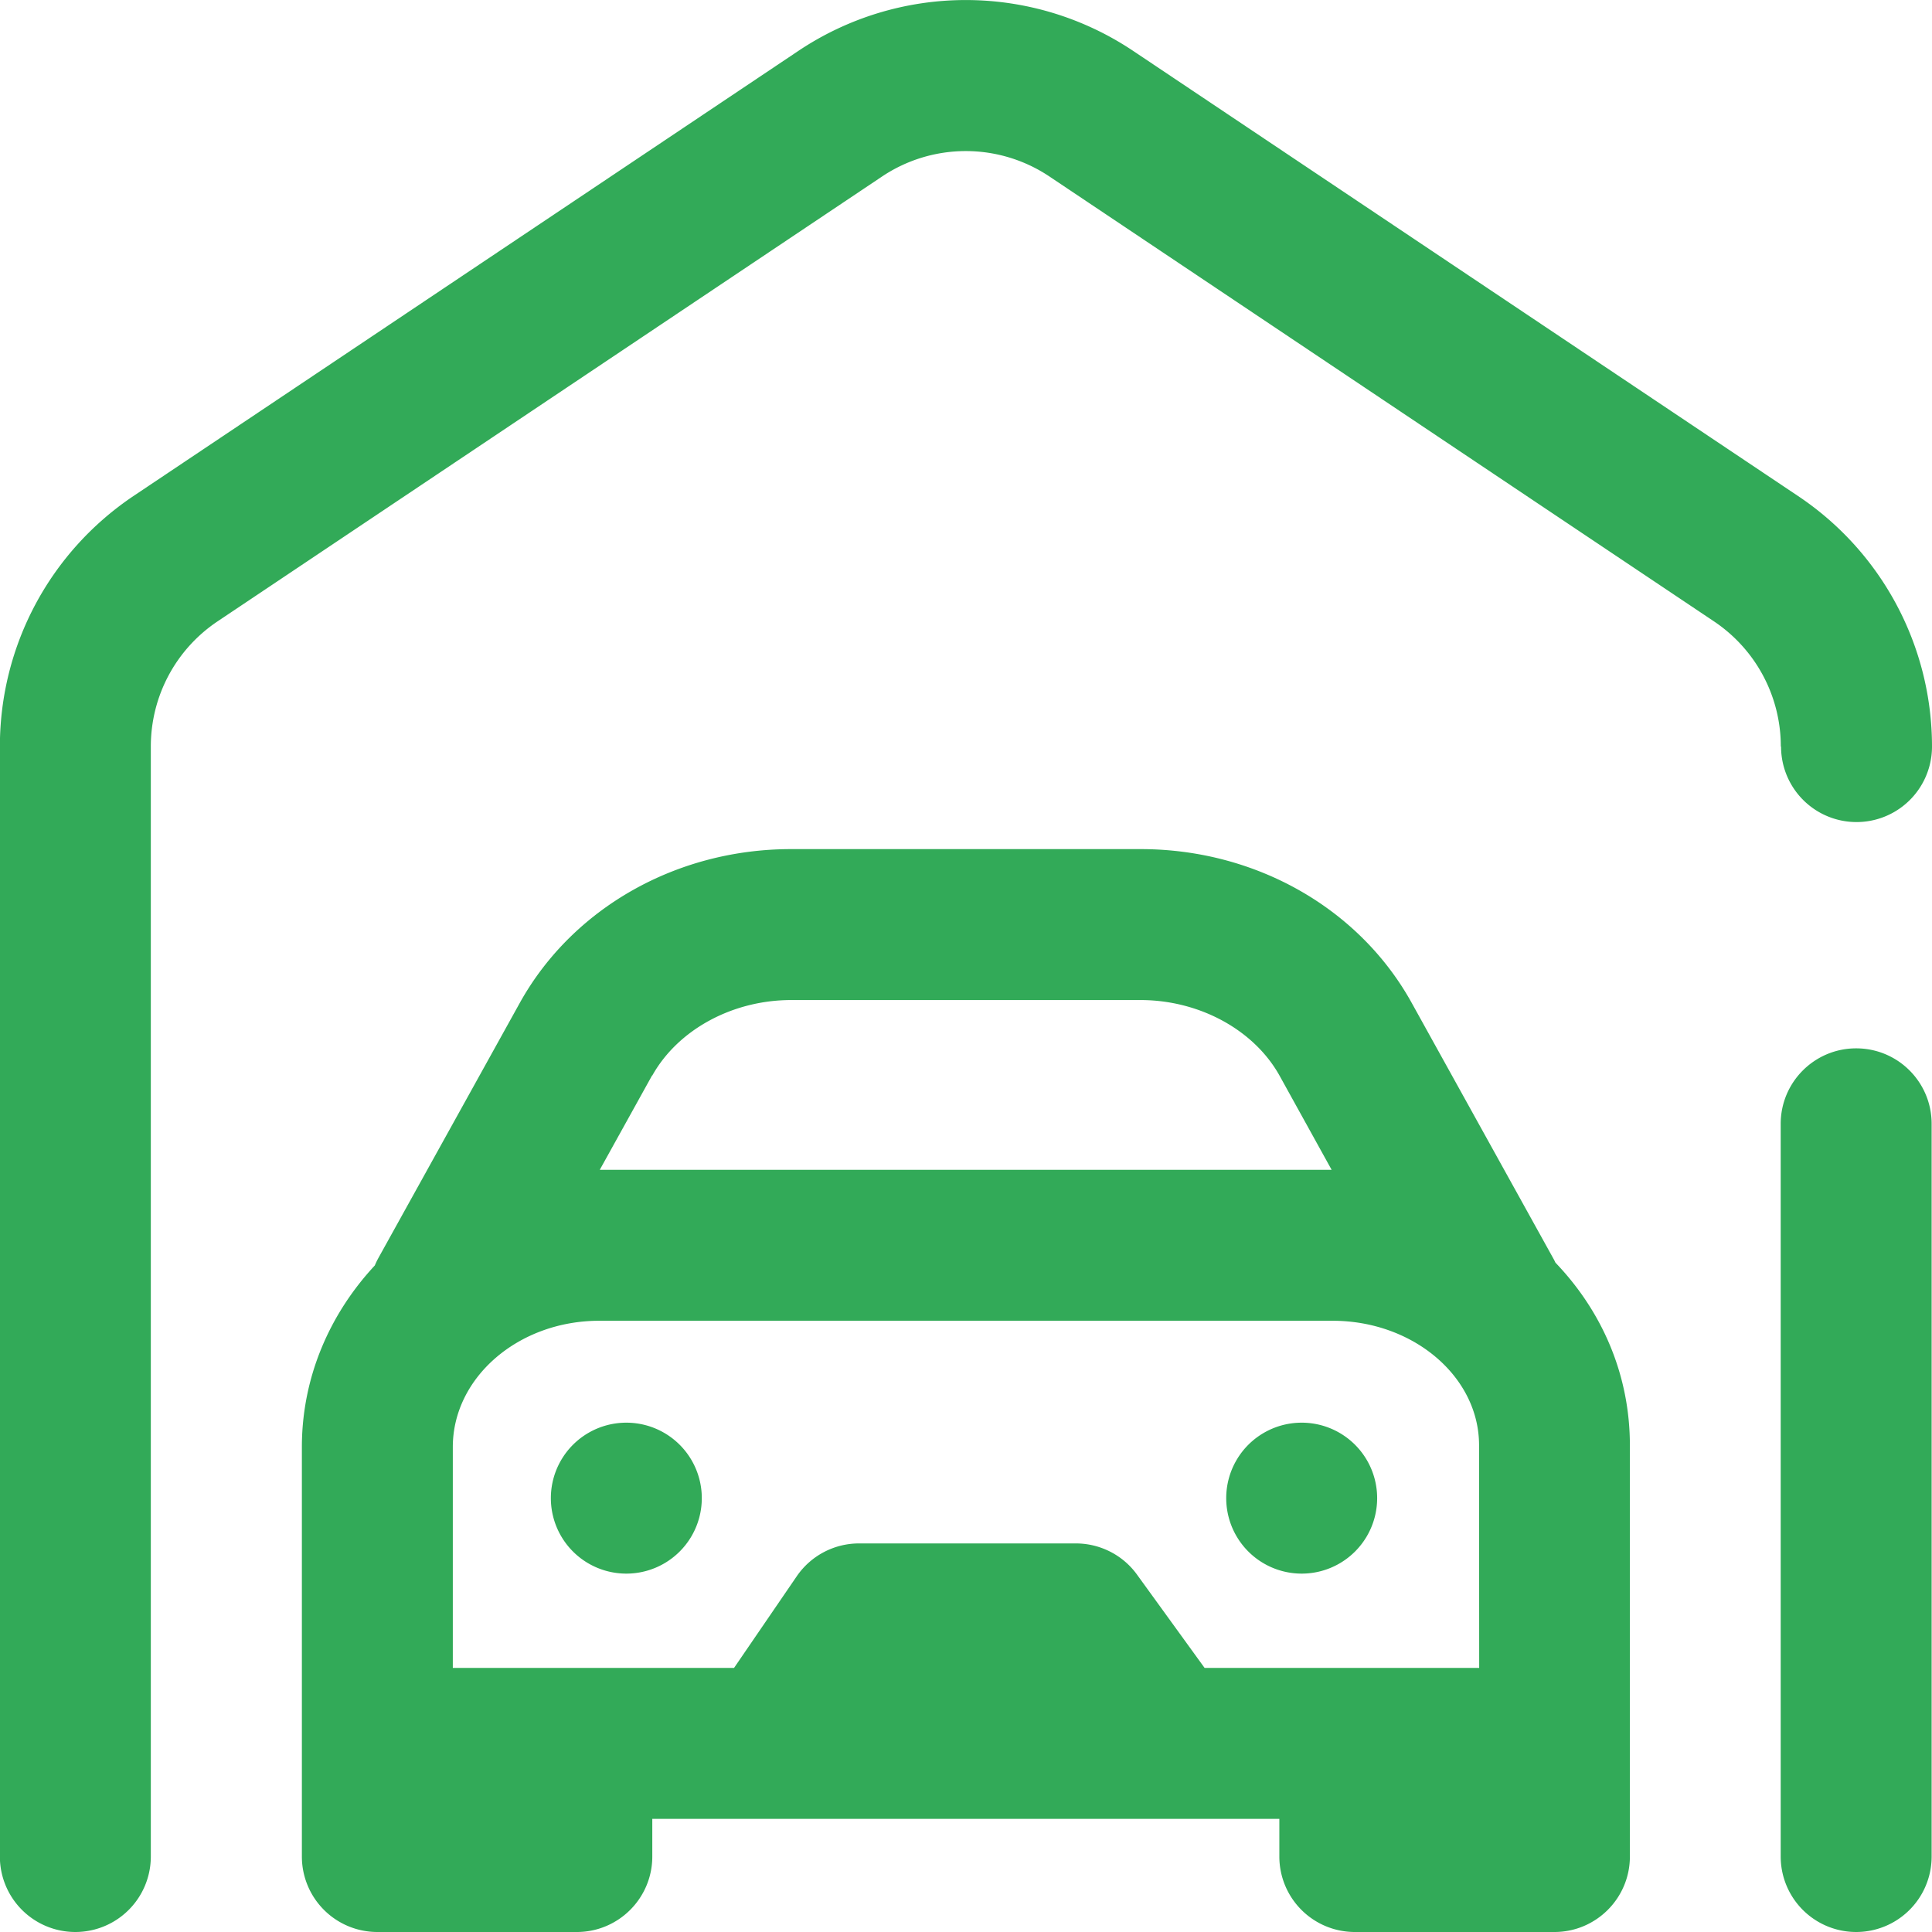 <svg xmlns="http://www.w3.org/2000/svg" width="16" height="16" viewBox="0 0 16 16"><g><g><g><path fill="#32aa58" d="M5.187 11.782a.625.625 0 1 1 0 1.25.625.625 0 0 1 0-1.25zm5.593 0a.625.625 0 1 1 0 1.25.625.625 0 0 1 0-1.25zm1.469.187c0-.568-.545-1.031-1.213-1.031H4.963c-.67 0-1.213.47-1.213 1.046v1.829h2.329l.52-.76a.625.625 0 0 1 .515-.271H8.91c.2 0 .389.096.506.258l.56.773h2.274zM5.4 8.907l-.433.781h6.061l-.433-.783c-.212-.377-.663-.623-1.15-.623H6.552c-.486 0-.937.245-1.15.625zm7.48 1.548c.4.417.618.947.618 1.514v3.406c0 .345-.28.625-.625.625H11.22a.625.625 0 0 1-.625-.625v-.312H5.402v.312c0 .345-.28.625-.625.625H3.125a.625.625 0 0 1-.625-.625v-3.391c0-.575.228-1.1.604-1.504a.635.635 0 0 1 .032-.066l1.173-2.116c.438-.781 1.297-1.266 2.242-1.266h2.896c.946 0 1.804.485 2.24 1.266l1.183 2.135.011.022zm2.492-1.773c.346 0 .625.28.625.625v6.068a.625.625 0 0 1-1.25 0V9.307c0-.345.28-.625.625-.625zm-.624-2.499c0-.418-.208-.806-.555-1.038l-5.5-3.682a1.246 1.246 0 0 0-1.39 0l-5.5 3.682c-.347.232-.554.62-.554 1.038v9.192a.625.625 0 0 1-1.25 0V6.183c0-.836.415-1.612 1.109-2.077l5.5-3.682a2.492 2.492 0 0 1 2.78 0l5.5 3.682A2.495 2.495 0 0 1 16 6.183a.625.625 0 0 1-1.25 0z"/></g></g></g></svg>